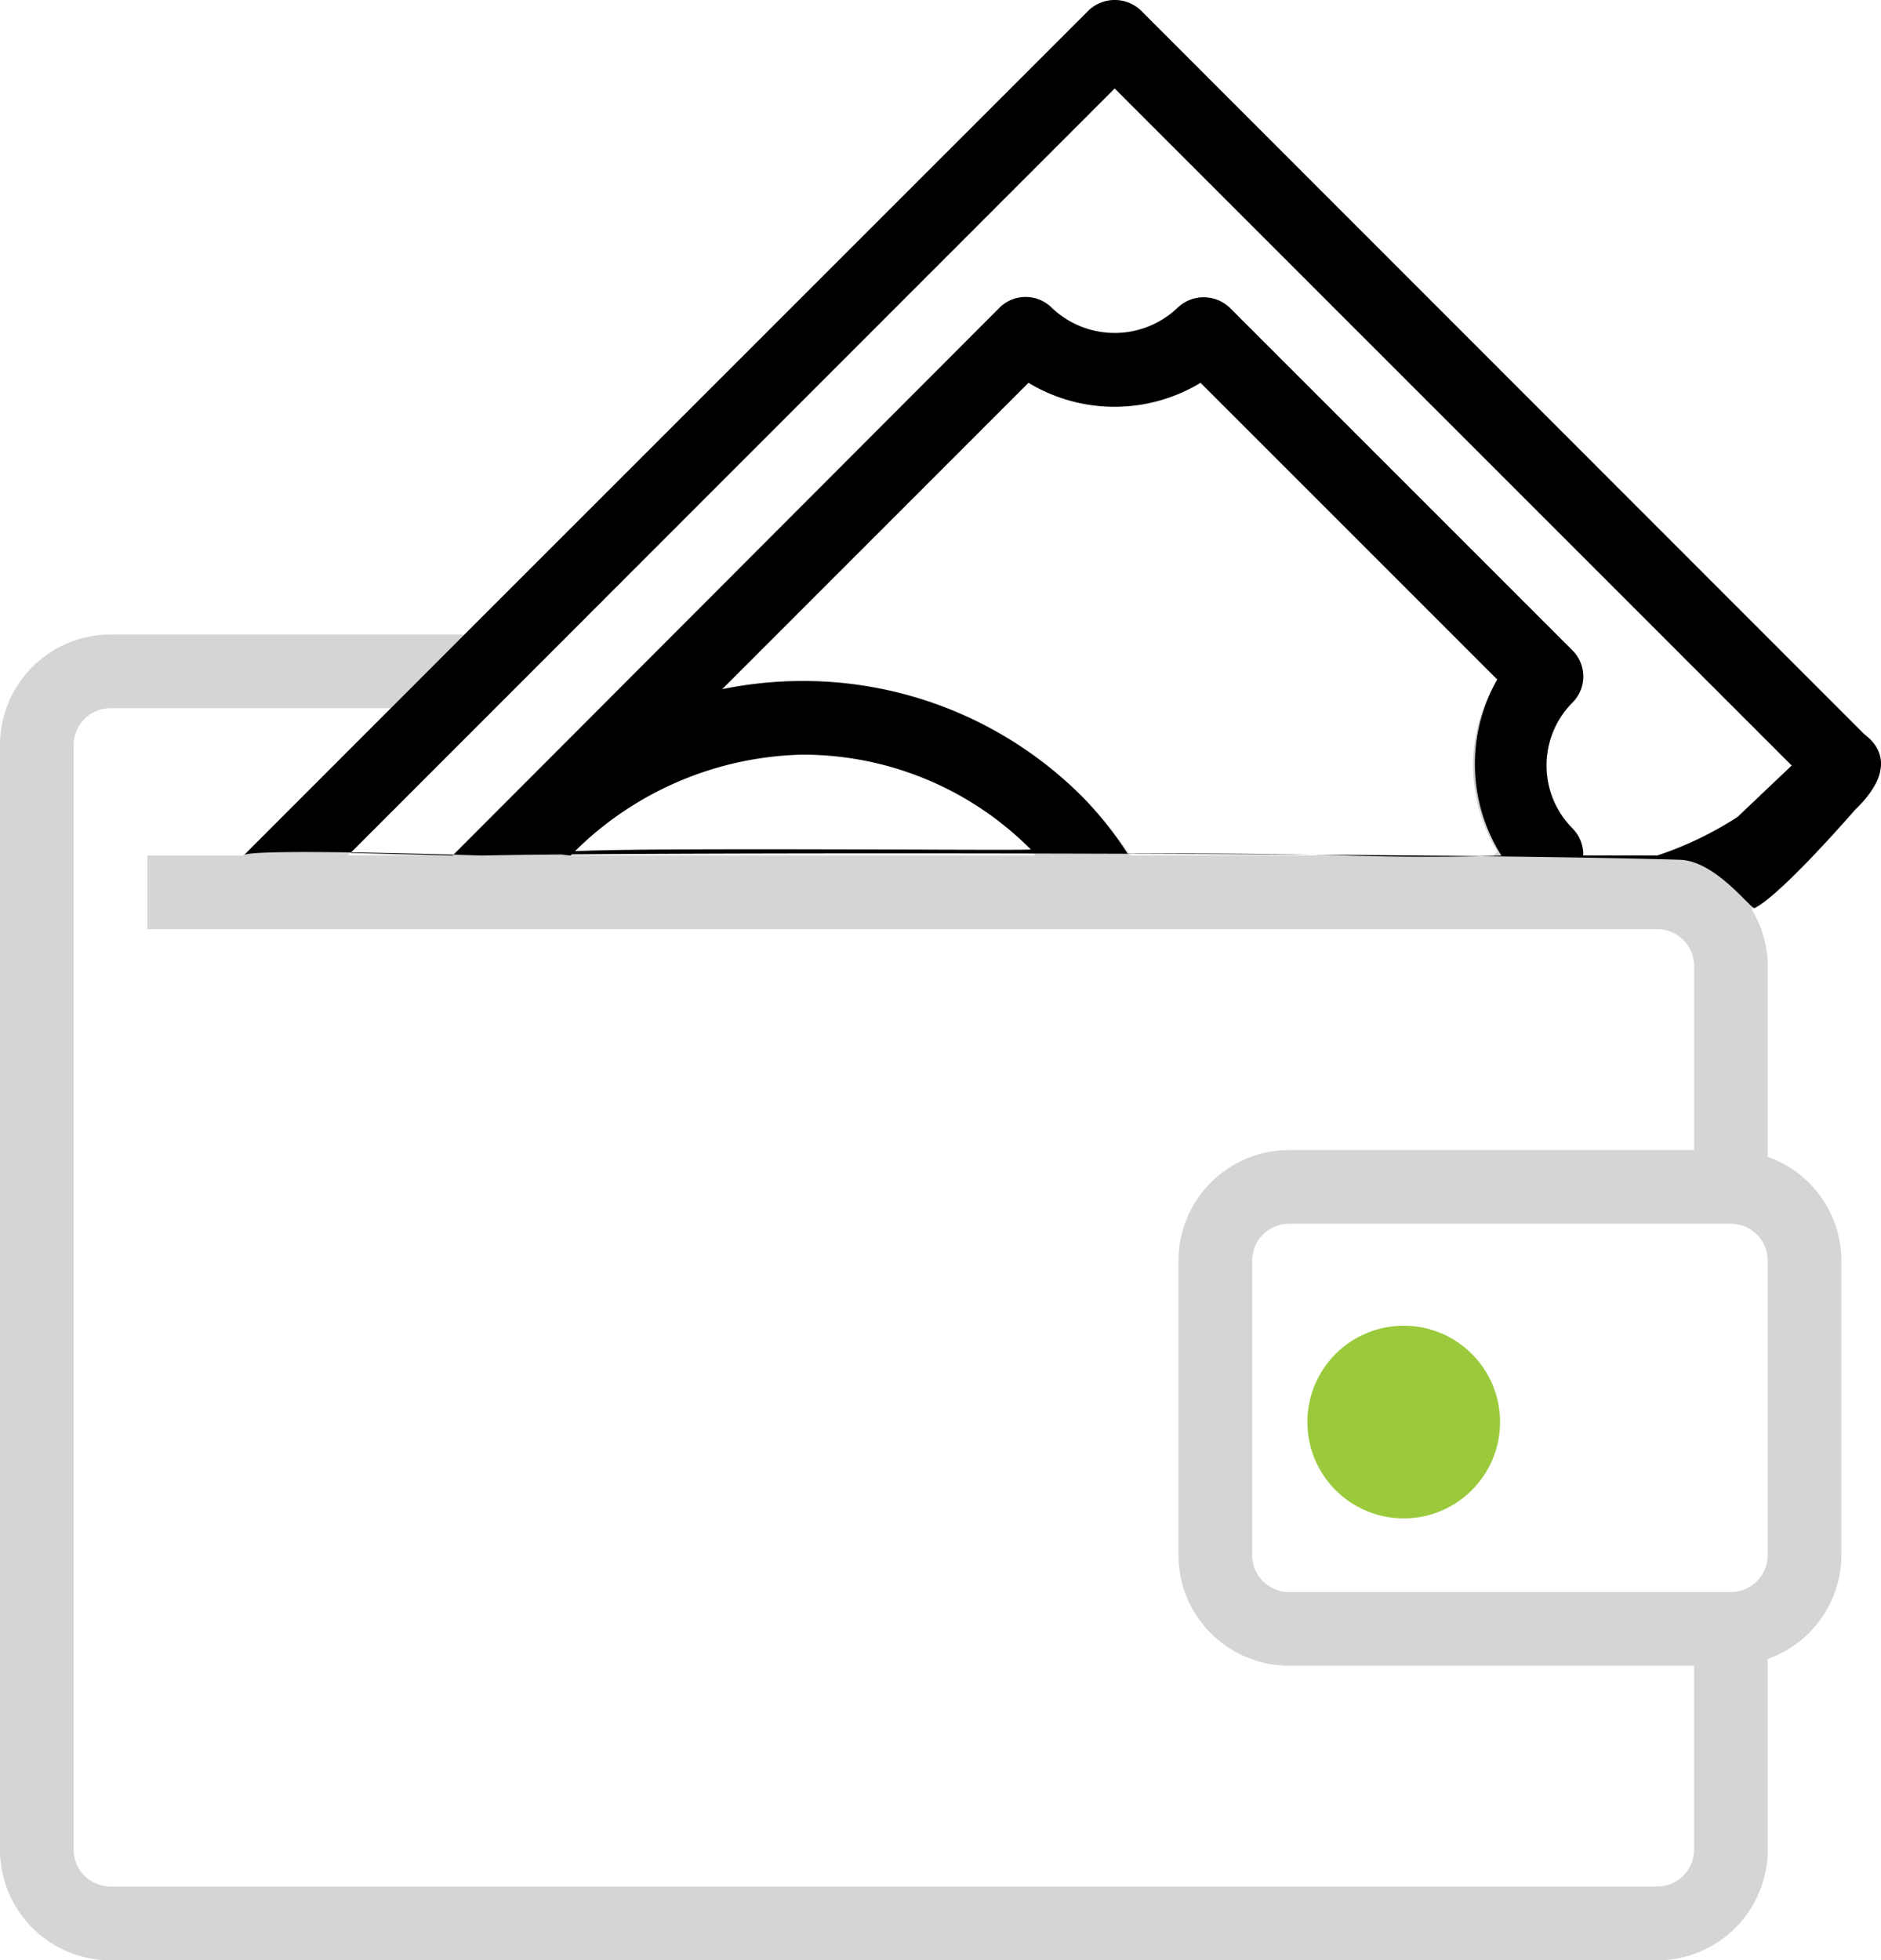 <svg xmlns="http://www.w3.org/2000/svg" width="71.006" height="74" viewBox="0 0 71.006 74">
  <g id="pay" transform="translate(-3 -2.385)">
    <path id="Path_20" data-name="Path 20" d="M73.586,30.3,46.063,2.777a1.428,1.428,0,0,0-1.966,0L20.533,26.338H7.171A4.176,4.176,0,0,0,3,30.509V72.214a4.176,4.176,0,0,0,4.171,4.171H65.559a4.176,4.176,0,0,0,4.171-4.171V65.008a4.163,4.163,0,0,0,2.78-3.915V49.971a4.163,4.163,0,0,0-2.78-3.915V38.85a4.119,4.119,0,0,0-.6-2.127l4.46-4.46A1.388,1.388,0,0,0,73.586,30.3ZM65.559,73.6H7.171a1.394,1.394,0,0,1-1.39-1.39V30.509a1.392,1.392,0,0,1,1.39-1.39H17.753l-5.558,5.561H8.561v2.78h57a1.392,1.392,0,0,1,1.39,1.39V45.8H51.657a4.176,4.176,0,0,0-4.171,4.171V61.093a4.176,4.176,0,0,0,4.171,4.171H66.949v6.951A1.394,1.394,0,0,1,65.559,73.6ZM59.525,34.529l-.153.15H45.665a14.753,14.753,0,0,0-12.387-6.59,15.108,15.108,0,0,0-3.017.309L41.825,16.835a6.279,6.279,0,0,0,6.495,0l11.2,11.2A6.182,6.182,0,0,0,59.525,34.529Zm-34.874-.081a12.2,12.2,0,0,1,17.261,0c.07.07.114.161.181.231l-17.564,0C24.6,34.6,24.579,34.521,24.651,34.448ZM69.729,61.093a1.394,1.394,0,0,1-1.39,1.39H51.657a1.394,1.394,0,0,1-1.39-1.39V49.971a1.394,1.394,0,0,1,1.39-1.39H68.339a1.394,1.394,0,0,1,1.39,1.39Zm-2.753-26.15a4.141,4.141,0,0,0-1.418-.264h-2.8c0-.014.008-.025.008-.039a1.405,1.405,0,0,0-.406-.984,3.365,3.365,0,0,1,0-4.752,1.391,1.391,0,0,0,0-1.966L49.421,14a1.428,1.428,0,0,0-1.966,0A3.438,3.438,0,0,1,42.7,14a1.4,1.4,0,0,0-1.969,0L20.058,34.679H16.123L45.078,5.724,70.636,31.282Z" transform="translate(0 0)" fill="#d5d5d5"/>
    <path id="Path_21" data-name="Path 21" d="M73.372,30.1,46.063,2.777a1.428,1.428,0,0,0-1.966,0L20.533,26.338l-8.338,8.344c0-.3,9,0,9,0,5.71-.132,35.528-.126,45.218.158,1.362.04,2.692,1.892,2.825,1.824,1.035-.526,3.781-3.7,3.781-3.7C74.959,31.1,73.454,30.18,73.372,30.1Zm-55.619-.979Zm41.922,5.561s-2.315.1-5.766,0-8.344-.075-8.344-.075a13.552,13.552,0,0,0-1.688-2.124,14.9,14.9,0,0,0-10.6-4.39,15.108,15.108,0,0,0-3.017.309L41.825,16.835a6.279,6.279,0,0,0,6.495,0l11.2,11.2A6.454,6.454,0,0,0,59.675,34.679Zm-35.134,0a12.606,12.606,0,0,1,8.741-3.809,12.12,12.12,0,0,1,8.63,3.578C41.981,34.521,20.465,34.285,24.54,34.682Zm44.047-1.456a13.287,13.287,0,0,1-3.029,1.454h-2.8c0-.014.008-.025.008-.039a1.405,1.405,0,0,0-.406-.984,3.365,3.365,0,0,1,0-4.752,1.391,1.391,0,0,0,0-1.966L49.421,14a1.428,1.428,0,0,0-1.966,0A3.438,3.438,0,0,1,42.7,14a1.4,1.4,0,0,0-1.969,0L20.09,34.682l-3.856-.1L45.078,5.724,70.636,31.282Z" transform="translate(0 0)"/>
    <circle id="Ellipse_4" data-name="Ellipse 4" cx="3.637" cy="3.637" r="3.637" transform="translate(52.352 52.429)" fill="#9aca3c"/>
  </g>
</svg>
